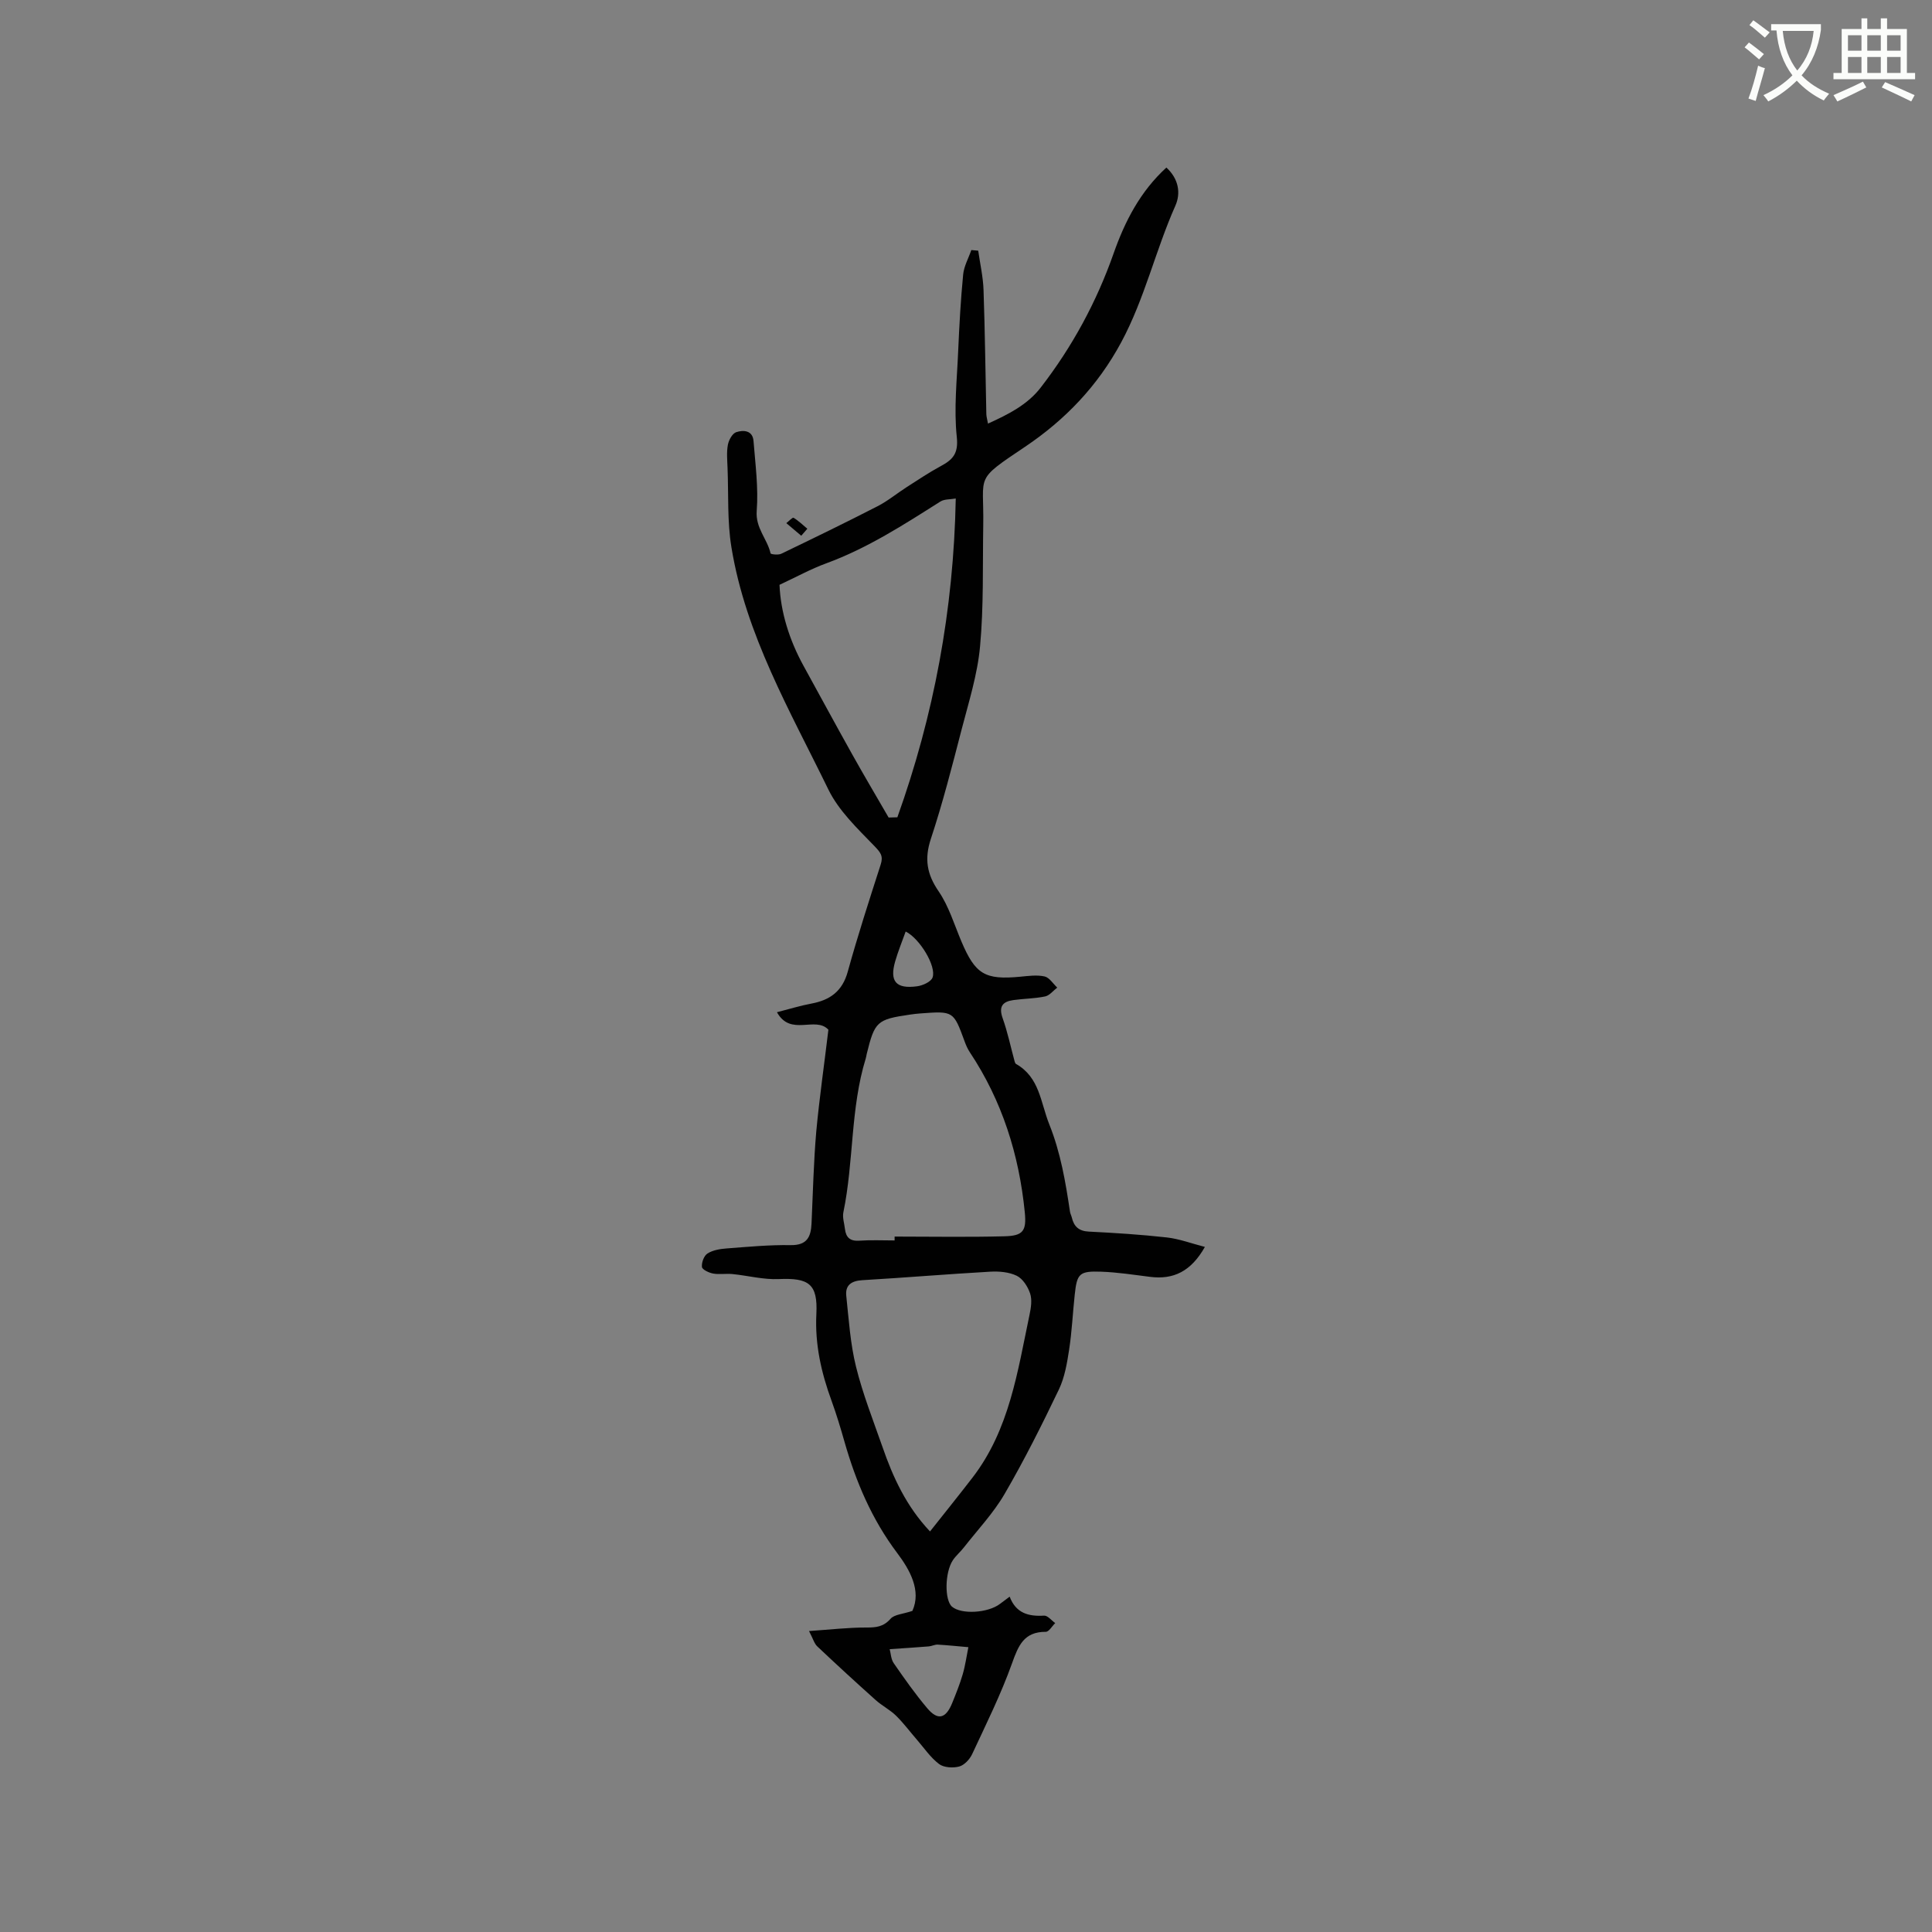 <svg enable-background="new 0 0 400 400" viewBox="0 0 400 400" xmlns="http://www.w3.org/2000/svg"><rect x="0" y="0" width="400" height="400" fill="#808080" stroke="none"/><path d="m362.1 8.8c1.1.8 2.1 1.6 3.1 2.4l-1 1.1c-1.3-1.1-2.3-2-3-2.5zm1.9 4.8c.5.2.9.4 1.4.5-.6 2.3-1.3 4.5-1.9 6.8l-1.5-.5c.8-2.1 1.4-4.3 2-6.8zm-1-9.4c1.3.9 2.4 1.8 3.4 2.5l-1 1.1c-1.4-1.2-2.4-2.1-3.2-2.6zm3.7 2.2v-1.4h10.3v1.2c-.5 3.6-1.8 6.8-4 9.4 1.5 1.6 3.4 2.8 5.7 3.8-.3.4-.7.8-1.1 1.4-2.3-1.1-4.1-2.5-5.6-4.1-1.6 1.6-3.6 3.1-5.9 4.3-.3-.5-.7-.9-1-1.3 2.4-1.1 4.4-2.5 6-4.1-1.9-2.5-3-5.6-3.3-9.3h-1.1zm8.8 0h-6.4c.3 3.3 1.3 6 3 8.2 2-2.3 3.1-5.1 3.4-8.2z" fill="#fbfcfa"/><path d="m385.3 3.8h1.3v2.2h2.8v-2.2h1.3v2.2h4.1v9.1h1.7v1.3h-16.9v-1.3h1.7v-9.1h4.1v-2.2zm.4 13.1.7 1.2c-1.8.9-3.8 1.9-6 2.9-.2-.4-.5-.8-.8-1.3 2.3-1 4.3-1.9 6.1-2.8zm-3.1-6.4h2.8v-3.2h-2.8zm0 4.6h2.8v-3.3h-2.8zm4-4.6h2.8v-3.2h-2.8zm0 4.6h2.8v-3.3h-2.8zm3.7 1.9c2.1.9 4.1 1.8 6.1 2.7l-.7 1.3c-2.2-1.1-4.2-2-6.1-2.9zm3.2-9.7h-2.8v3.2h2.8zm-2.8 7.8h2.8v-3.3h-2.8z" fill="#fbfcfa"/><g fill="#010101"><path d="m171.51 213.19c-2.69-2.89-7.81 1.49-10.65-3.62 2.7-.69 4.87-1.37 7.09-1.78 3.88-.72 6.45-2.54 7.57-6.62 2.06-7.44 4.44-14.8 6.81-22.15.59-1.82-.03-2.54-1.32-3.88-3.5-3.62-7.37-7.29-9.52-11.71-7.89-16.21-17.1-31.99-20.06-50.14-.88-5.38-.58-10.95-.8-16.44-.06-1.59-.22-3.22.07-4.76.18-.98.92-2.34 1.72-2.61 1.5-.5 3.42-.39 3.59 1.84.38 4.81 1.03 9.68.66 14.45-.28 3.58 2.19 5.8 2.87 8.8.05.2 1.59.38 2.21.08 6.67-3.21 13.34-6.45 19.92-9.83 2.15-1.1 4.05-2.69 6.1-4 2.3-1.47 4.57-3 6.96-4.29 2.51-1.35 3.74-2.58 3.36-6.08-.62-5.84.04-11.83.29-17.75.23-5.29.52-10.59 1.03-15.86.17-1.73 1.11-3.38 1.69-5.07.48.04.95.09 1.43.13.38 2.71 1.01 5.41 1.1 8.13.3 8.57.39 17.14.58 25.71.01.52.18 1.03.34 1.96 4.21-1.9 8.17-3.9 10.91-7.45 6.52-8.43 11.55-17.68 15.1-27.78 2.32-6.61 5.5-12.82 10.93-17.78 2.54 2.34 3.02 5.29 1.85 7.92-4.12 9.26-6.34 19.21-11.2 28.25-4.87 9.05-11.61 16.06-19.91 21.64-10.64 7.14-8.48 5.62-8.66 16.25-.14 8.36.11 16.77-.66 25.08-.53 5.82-2.35 11.54-3.83 17.25-1.96 7.57-3.9 15.17-6.35 22.58-1.37 4.15-.85 7.31 1.61 10.89 2.11 3.09 3.23 6.87 4.71 10.37 2.88 6.8 4.87 7.99 12.16 7.3 1.68-.16 3.45-.41 5.05-.06 1 .22 1.76 1.5 2.63 2.31-.83.63-1.58 1.63-2.5 1.83-2.16.45-4.41.45-6.61.76-2.18.31-3.05 1.32-2.2 3.72 1.04 2.92 1.67 5.98 2.49 8.98.05.19.14.44.29.52 4.89 2.77 5.06 7.93 6.87 12.47 2.37 5.92 3.38 11.96 4.3 18.12.06.41.28.8.38 1.21.44 1.87 1.46 2.81 3.53 2.91 5.39.27 10.78.61 16.14 1.21 2.59.29 5.1 1.25 7.88 1.96-2.87 5.08-6.51 6.81-11.34 6.2-3.36-.42-6.73-.95-10.11-1.07-4.56-.16-5.03.37-5.5 4.77-.41 3.79-.58 7.62-1.16 11.38-.43 2.8-.92 5.73-2.12 8.24-3.51 7.32-7.15 14.6-11.23 21.61-2.31 3.98-5.57 7.42-8.43 11.08-.71.92-1.63 1.68-2.28 2.64-1.7 2.54-1.75 8.31-.18 9.64 1.94 1.64 7.41 1.32 9.91-.57.58-.44 1.18-.88 2.02-1.51 1.29 3.42 3.89 4.13 7.12 3.93.74-.05 1.54 1 2.31 1.54-.65.63-1.3 1.81-1.95 1.81-4.53-.02-5.68 2.85-7 6.55-2.3 6.42-5.36 12.58-8.25 18.78-.5 1.07-1.62 2.28-2.69 2.56-1.28.34-3.17.23-4.16-.52-1.78-1.35-3.1-3.32-4.6-5.05-1.44-1.66-2.75-3.43-4.31-4.96-1.25-1.22-2.89-2.05-4.2-3.22-4.08-3.65-8.12-7.36-12.11-11.13-.61-.58-.85-1.54-1.7-3.17 4.42-.3 8.14-.74 11.86-.73 2.03.01 3.55-.14 5.02-1.81.79-.9 2.53-.96 4.52-1.63 1.9-4.21-.54-8.52-3.12-11.95-5.29-7.02-8.57-14.78-10.94-23.08-.81-2.85-1.67-5.7-2.68-8.48-2.12-5.81-3.46-11.65-3.14-17.97.32-6.28-1.61-7.49-7.79-7.22-3.17.14-6.38-.72-9.59-1.04-1.33-.13-2.72.13-4.02-.11-.86-.16-2.24-.82-2.29-1.36-.1-.92.42-2.33 1.15-2.79 1.09-.69 2.57-.94 3.91-1.04 4.43-.34 8.88-.76 13.31-.69 3.39.05 4.19-1.7 4.32-4.48.29-6.35.43-12.72.98-19.05.65-6.99 1.67-14 2.51-21.07zm21.04 103.88c3.03-3.84 5.96-7.46 8.8-11.15 7.65-9.94 9.33-21.99 11.81-33.74.3-1.43.55-3.08.11-4.39-.47-1.41-1.52-3.05-2.77-3.66-1.61-.78-3.69-.95-5.53-.84-8.82.5-17.63 1.24-26.45 1.76-2.24.13-3.54 1.03-3.31 3.22.52 4.92.84 9.93 2.02 14.7 1.39 5.62 3.54 11.07 5.46 16.55 2.18 6.32 4.94 12.34 9.86 17.55zm-7.33-60.25c0-.27 0-.54 0-.8 7.59 0 15.18.14 22.76-.06 3.82-.1 4.58-1.08 4.19-4.98-1.18-11.91-4.69-23.06-11.37-33.11-.46-.69-.81-1.49-1.09-2.27-2.31-6.29-2.3-6.29-9.15-5.78-.74.05-1.48.14-2.21.25-6.78.99-7.25 1.42-8.9 8.12-.08.31-.1.63-.2.93-3.2 10.38-2.46 21.34-4.64 31.88-.22 1.08.2 2.3.33 3.46.21 1.75 1.07 2.54 2.96 2.41 2.44-.17 4.88-.05 7.32-.05zm-1.24-87.56c.6-.02 1.2-.03 1.81-.05 7.55-21.1 11.65-42.88 12.09-66-1.19.21-2.38.11-3.19.63-7.58 4.8-15.11 9.67-23.62 12.79-3.18 1.16-6.18 2.82-9.68 4.45.22 5.54 1.98 11.33 4.97 16.77 3.36 6.11 6.67 12.24 10.08 18.33 2.45 4.39 5.02 8.72 7.54 13.08zm.22 172.18c.23.85.26 2.07.84 2.91 2.2 3.18 4.43 6.35 6.92 9.3 2.2 2.62 3.86 2.19 5.18-1.05.79-1.95 1.58-3.91 2.17-5.92.54-1.84.8-3.76 1.18-5.65-2.12-.18-4.23-.41-6.35-.53-.61-.03-1.23.32-1.85.37-2.47.21-4.94.35-8.09.57zm3.31-148.58c-.74 2.08-1.57 4.09-2.17 6.17-1.2 4.16.16 5.76 4.54 5.17 1.17-.16 2.89-.93 3.2-1.83.82-2.31-2.64-8.05-5.57-9.51z"/><path d="m165.89 110.92c-1.03-.87-2.06-1.74-3.09-2.61.51-.4 1.3-1.24 1.5-1.11 1.03.62 1.91 1.49 2.85 2.27-.42.48-.84.97-1.26 1.45z"/></g></svg>